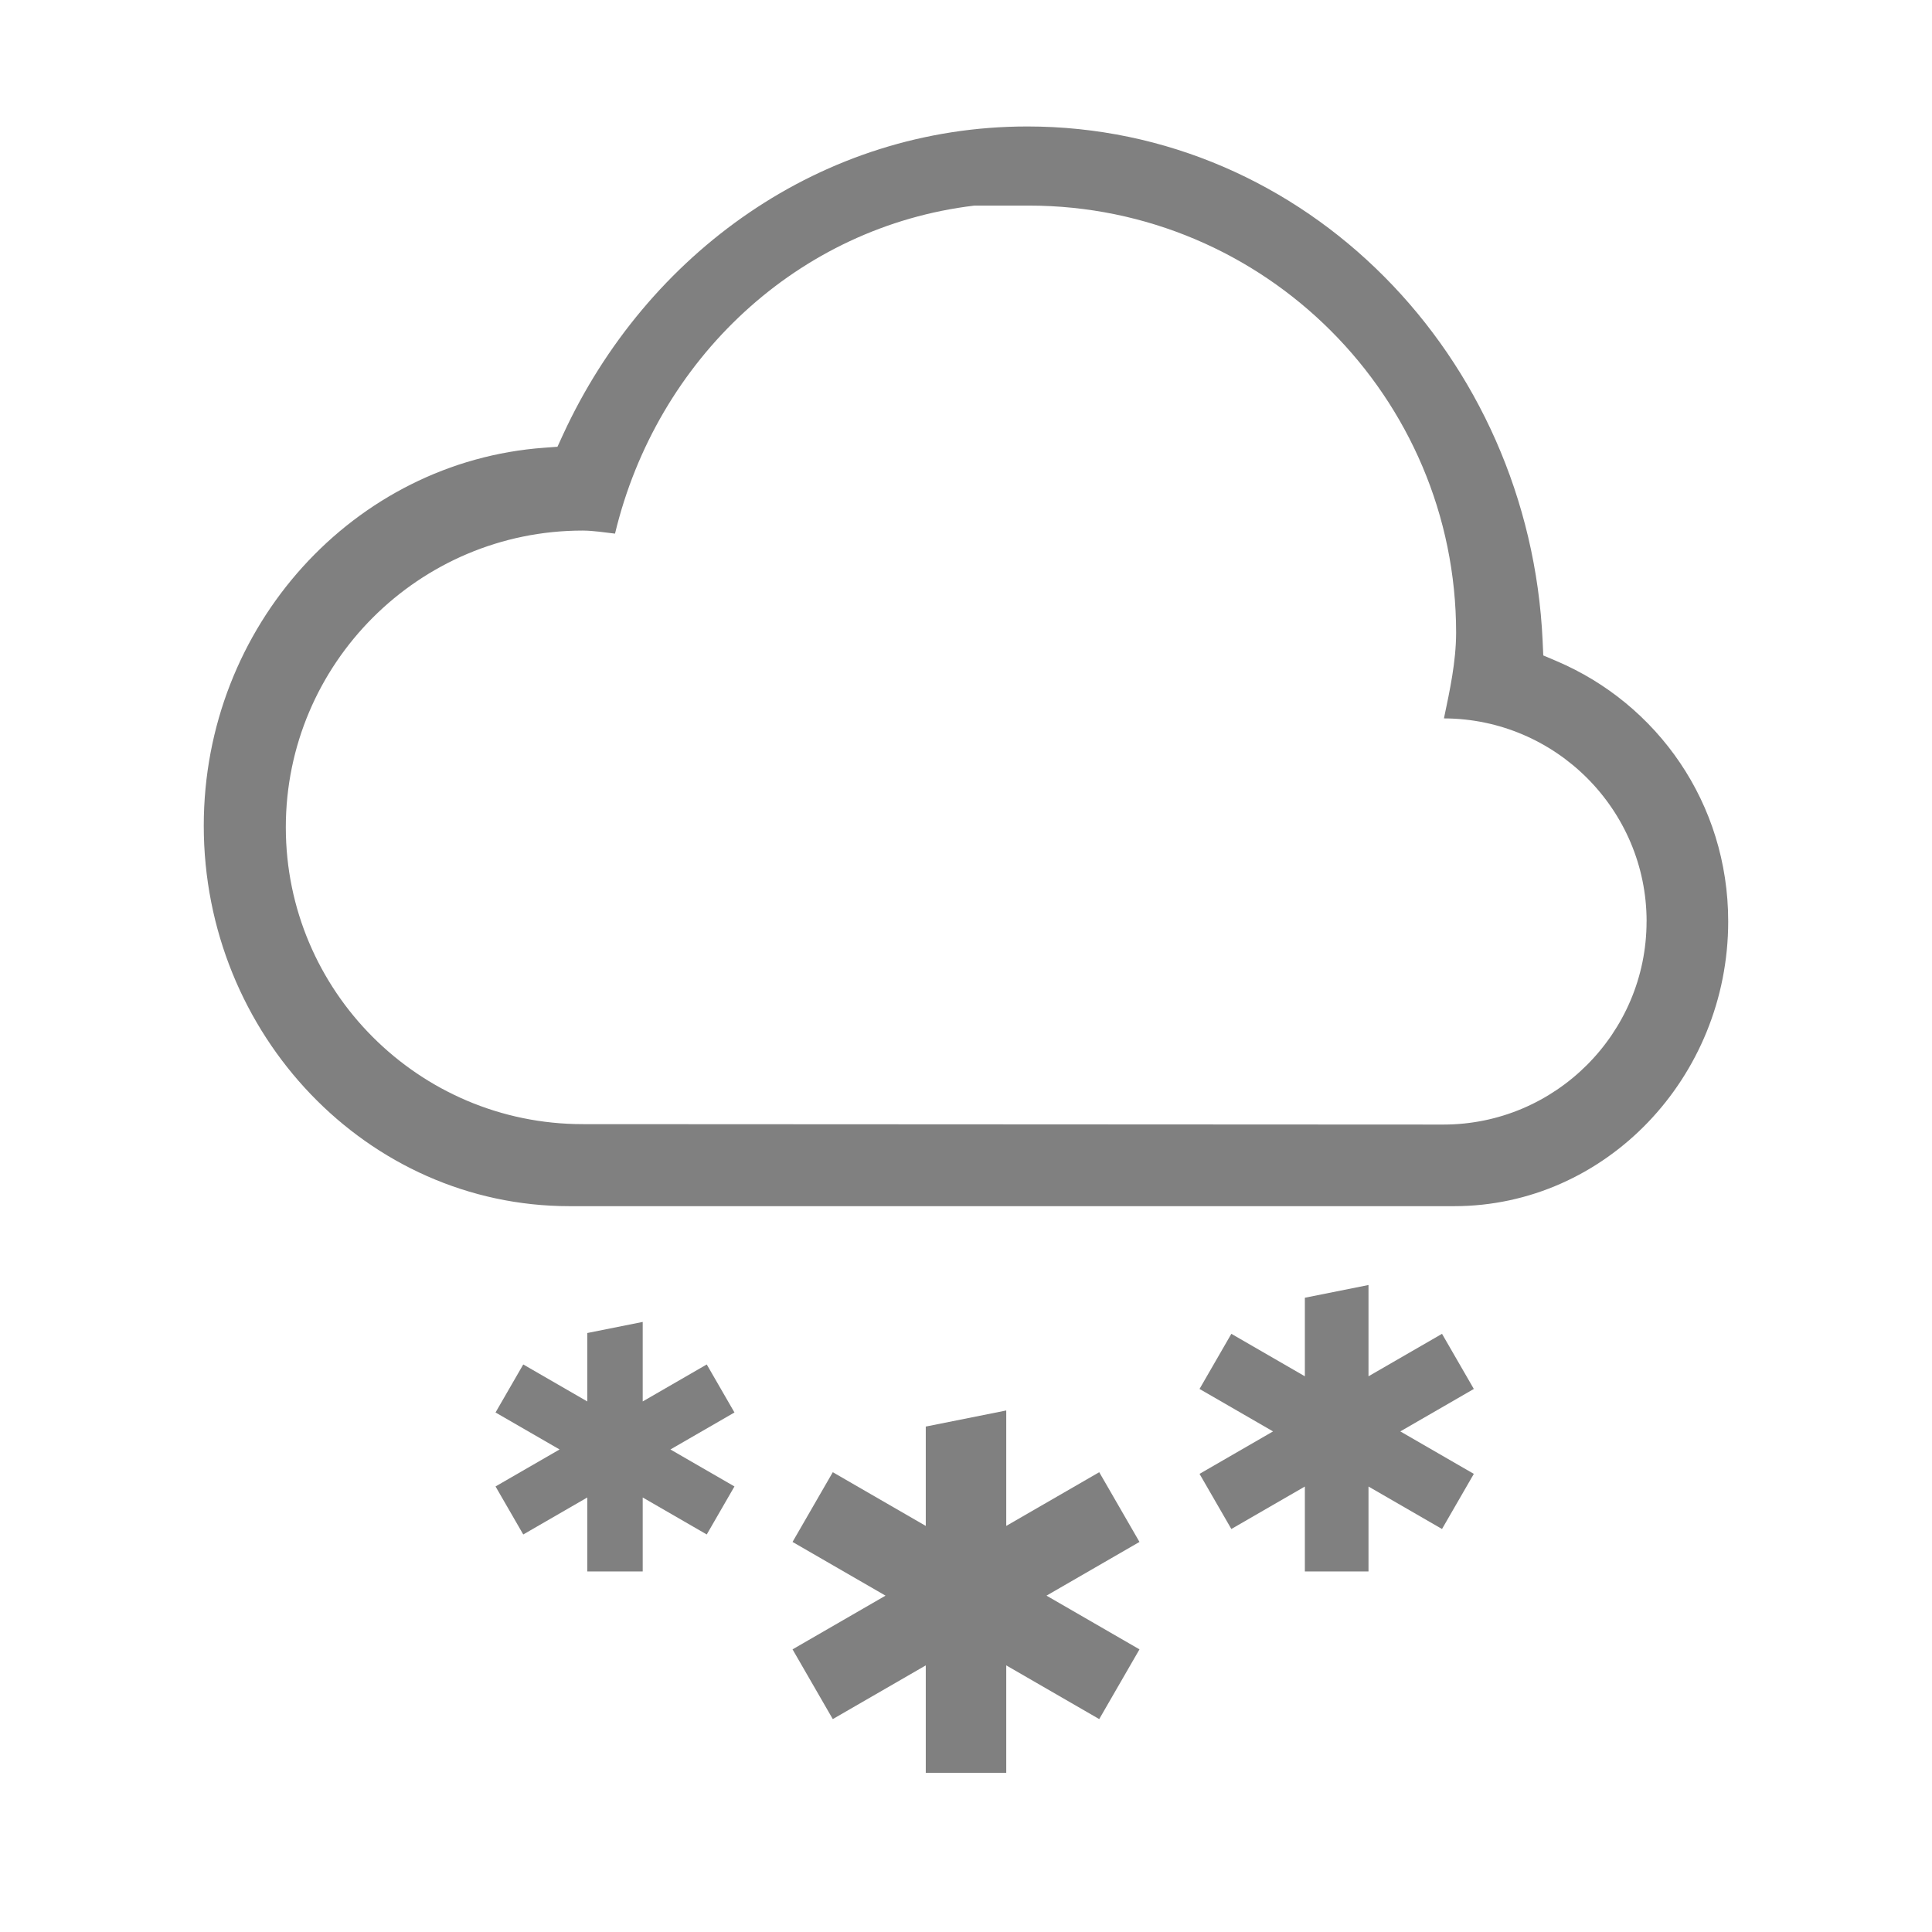 <?xml version="1.0" encoding="UTF-8" standalone="no"?>
<!-- Created with Inkscape (http://www.inkscape.org/) -->

<svg
   xmlns:dc="http://purl.org/dc/elements/1.1/"
   xmlns:cc="http://creativecommons.org/ns#"
   xmlns:rdf="http://www.w3.org/1999/02/22-rdf-syntax-ns#"
   xmlns:svg="http://www.w3.org/2000/svg"
   xmlns="http://www.w3.org/2000/svg"
   xmlns:sodipodi="http://sodipodi.sourceforge.net/DTD/sodipodi-0.dtd"
   xmlns:inkscape="http://www.inkscape.org/namespaces/inkscape"
   width="96"
   height="96"
   id="svg4874"
   version="1.1"
   inkscape:version="0.91+devel r"
   viewBox="0 0 96 96"
   sodipodi:docname="weather-snow-symbolic.svg">
  <defs
     id="defs4876" />
  <sodipodi:namedview
     id="base"
     pagecolor="#ffffff"
     bordercolor="#666666"
     borderopacity="1.0"
     inkscape:pageopacity="0.0"
     inkscape:pageshadow="2"
     inkscape:zoom="5.6199993"
     inkscape:cx="9.18149"
     inkscape:cy="42.749093"
     inkscape:document-units="px"
     inkscape:current-layer="g4780"
     showgrid="false"
     showborder="true"
     fit-margin-top="0"
     fit-margin-left="0"
     fit-margin-right="0"
     fit-margin-bottom="0"
     inkscape:snap-bbox="true"
     inkscape:bbox-paths="true"
     inkscape:bbox-nodes="true"
     inkscape:snap-bbox-edge-midpoints="true"
     inkscape:snap-bbox-midpoints="true"
     inkscape:object-paths="true"
     inkscape:snap-intersection-paths="true"
     inkscape:object-nodes="true"
     inkscape:snap-smooth-nodes="true"
     inkscape:snap-midpoints="true"
     inkscape:snap-object-midpoints="true"
     inkscape:snap-center="true"
     showguides="true"
     inkscape:guide-bbox="true"
     inkscape:snap-global="true">
    <inkscape:grid
       type="xygrid"
       id="grid5451"
       empspacing="8" />
    <sodipodi:guide
       orientation="1,0"
       position="8,-8"
       id="guide4063" />
    <sodipodi:guide
       orientation="1,0"
       position="4,-8"
       id="guide4065" />
    <sodipodi:guide
       orientation="0,1"
       position="-8,88"
       id="guide4067" />
    <sodipodi:guide
       orientation="0,1"
       position="-8,92"
       id="guide4069" />
    <sodipodi:guide
       orientation="0,1"
       position="104,4"
       id="guide4071" />
    <sodipodi:guide
       orientation="0,1"
       position="-5,8"
       id="guide4073" />
    <sodipodi:guide
       orientation="1,0"
       position="88,-8"
       id="guide4077" />
    <sodipodi:guide
       orientation="0,1"
       position="-8,84"
       id="guide4074" />
    <sodipodi:guide
       orientation="1,0"
       position="12,-8"
       id="guide4076" />
    <sodipodi:guide
       orientation="1,0"
       position="84,-8"
       id="guide4080" />
    <sodipodi:guide
       position="48,-8"
       orientation="1,0"
       id="guide4170" />
    <sodipodi:guide
       position="-8,48"
       orientation="0,1"
       id="guide4172" />
    <sodipodi:guide
       position="92,-8"
       orientation="1,0"
       id="guide4760" />
  </sodipodi:namedview>
  <g
     inkscape:label="Layer 1"
     inkscape:groupmode="layer"
     id="layer1"
     transform="translate(67.857,-78.505)">
    <g
       transform="matrix(0,-1,-1,0,373.505,516.505)"
       id="g4845"
       style="display:inline">
      <g
         inkscape:export-ydpi="90"
         inkscape:export-xdpi="90"
         inkscape:export-filename="next01.png"
         transform="matrix(-1,0,0,1,575.943,-611)"
         id="g4778"
         inkscape:label="Layer 1">
        <g
           transform="matrix(-1,0,0,1,576,611)"
           id="g4780"
           style="display:inline">
          <rect
             style="color:#000000;display:inline;overflow:visible;visibility:visible;fill:none;stroke:none;stroke-width:4;marker:none;enable-background:accumulate"
             id="rect4782"
             width="96.038"
             height="96"
             x="-438.002"
             y="345.362"
             transform="scale(-1,1)" />
          <path
             style="color:#000000;font-style:normal;font-variant:normal;font-weight:normal;font-stretch:normal;line-height:normal;font-family:sans-serif;-inkscape-font-specification:sans-serif;text-indent:0;text-align:start;text-decoration:none;text-decoration-line:none;letter-spacing:normal;word-spacing:normal;text-transform:none;direction:ltr;block-progression:tb;writing-mode:lr-tb;baseline-shift:baseline;text-anchor:start;clip-rule:nonzero;display:inline;overflow:visible;visibility:visible;color-interpolation:sRGB;color-interpolation-filters:linearRGB;fill:#808080;fill-opacity:1;stroke:none;stroke-width:4;marker:none;color-rendering:auto;image-rendering:auto;shape-rendering:auto;text-rendering:auto;enable-background:accumulate"
             d="m 51.047,6.229 c -10.229,0 -18.92,6.305 -23.07,15.311 l -0.277,0.604 -0.662,0.049 C 17.597,22.879 10.125,31.04 10.125,40.975 c 0,10.381 8.127,18.904 18.172,18.904 l 22.75,0 21.205,0 c 7.532,0 13.621,-6.396 13.621,-14.15 0,-5.88 -3.53,-10.812 -8.537,-12.939 l -0.652,-0.277 -0.031,-0.707 C 76.01,17.629 64.867,6.229 51.047,6.229 Z m -2.637,3.932 2.715,0 0.002,0 c 11.711,4e-5 21.228,9.518 21.227,21.229 l 0,0.002 0,0.002 c -0.005,1.438 -0.311,2.844 -0.605,4.248 5.55,0.014 10.07,4.535 10.07,10.088 l -0.002,0 c -4e-5,5.561 -4.532,10.094 -10.094,10.094 l -42.773,-0.021 c -8.132,2.8e-4 -14.748,-6.617 -14.748,-14.748 -2.7e-4,-8.131 6.616,-14.746 14.748,-14.746 l 0.002,0 0.006,0 c 0.538,0.003 1.068,0.091 1.602,0.152 2.078,-8.669 9.098,-15.255 17.852,-16.299 z"
             id="path4233"
             transform="matrix(0,-1,-1,0,438.002,441.362)"
             inkscape:connector-curvature="0"
             sodipodi:nodetypes="scccsscsscccsccsccccccccccccccc" />
          <path
             style="color:#000000;display:inline;overflow:visible;visibility:visible;fill:#808080;fill-opacity:1;fill-rule:nonzero;stroke:none;stroke-width:12.002;marker:none;enable-background:accumulate"
             d="m 367.972,391.362 -0.8,3.999 -4.937,0 2.669,4.62 -3.465,2 -2.669,-4.62 -2.669,4.62 -3.465,-2 2.669,-4.62 -5.337,0 0,-3.999 5.337,0 -2.669,-4.62 3.465,-2 2.669,4.62 2.669,-4.62 3.465,2 -2.669,4.62 5.737,0 z"
             id="rect4315"
             inkscape:connector-curvature="0"
             inkscape:transform-center-x="-4.9970432e-05"
             inkscape:transform-center-y="-8.9988672" />
          <path
             id="path4342"
             d="m 372.371,409.426 -0.551,2.754 -3.4,0 1.838,3.182 -2.386,1.377 -1.838,-3.182 -1.838,3.182 -2.386,-1.377 1.838,-3.182 -3.676,0 0,-2.754 3.676,0 -1.838,-3.182 2.386,-1.377 1.838,3.182 1.838,-3.182 2.386,1.377 -1.838,3.182 3.951,0 z"
             style="color:#000000;display:inline;overflow:visible;visibility:visible;fill:#808080;fill-opacity:1;fill-rule:nonzero;stroke:none;stroke-width:12.002;marker:none;enable-background:accumulate"
             inkscape:connector-curvature="0"
             inkscape:transform-center-x="16.396404"
             inkscape:transform-center-y="-15.80467" />
          <path
             inkscape:connector-curvature="0"
             style="color:#000000;display:inline;overflow:visible;visibility:visible;fill:#808080;fill-opacity:1;fill-rule:nonzero;stroke:none;stroke-width:12.002;marker:none;enable-background:accumulate"
             d="m 374.206,373.362 -0.633,3.162 -3.903,0 2.11,3.653 -2.739,1.581 -2.11,-3.653 -2.11,3.653 -2.739,-1.581 2.11,-3.653 -4.22,0 0,-3.162 4.22,0 -2.11,-3.653 2.739,-1.581 2.11,3.653 2.11,-3.653 2.739,1.581 -2.11,3.653 4.536,0 z"
             id="path4344"
             inkscape:transform-center-x="-17.185"
             inkscape:transform-center-y="-16.809946" />
        </g>
      </g>
    </g>
  </g>
</svg>
